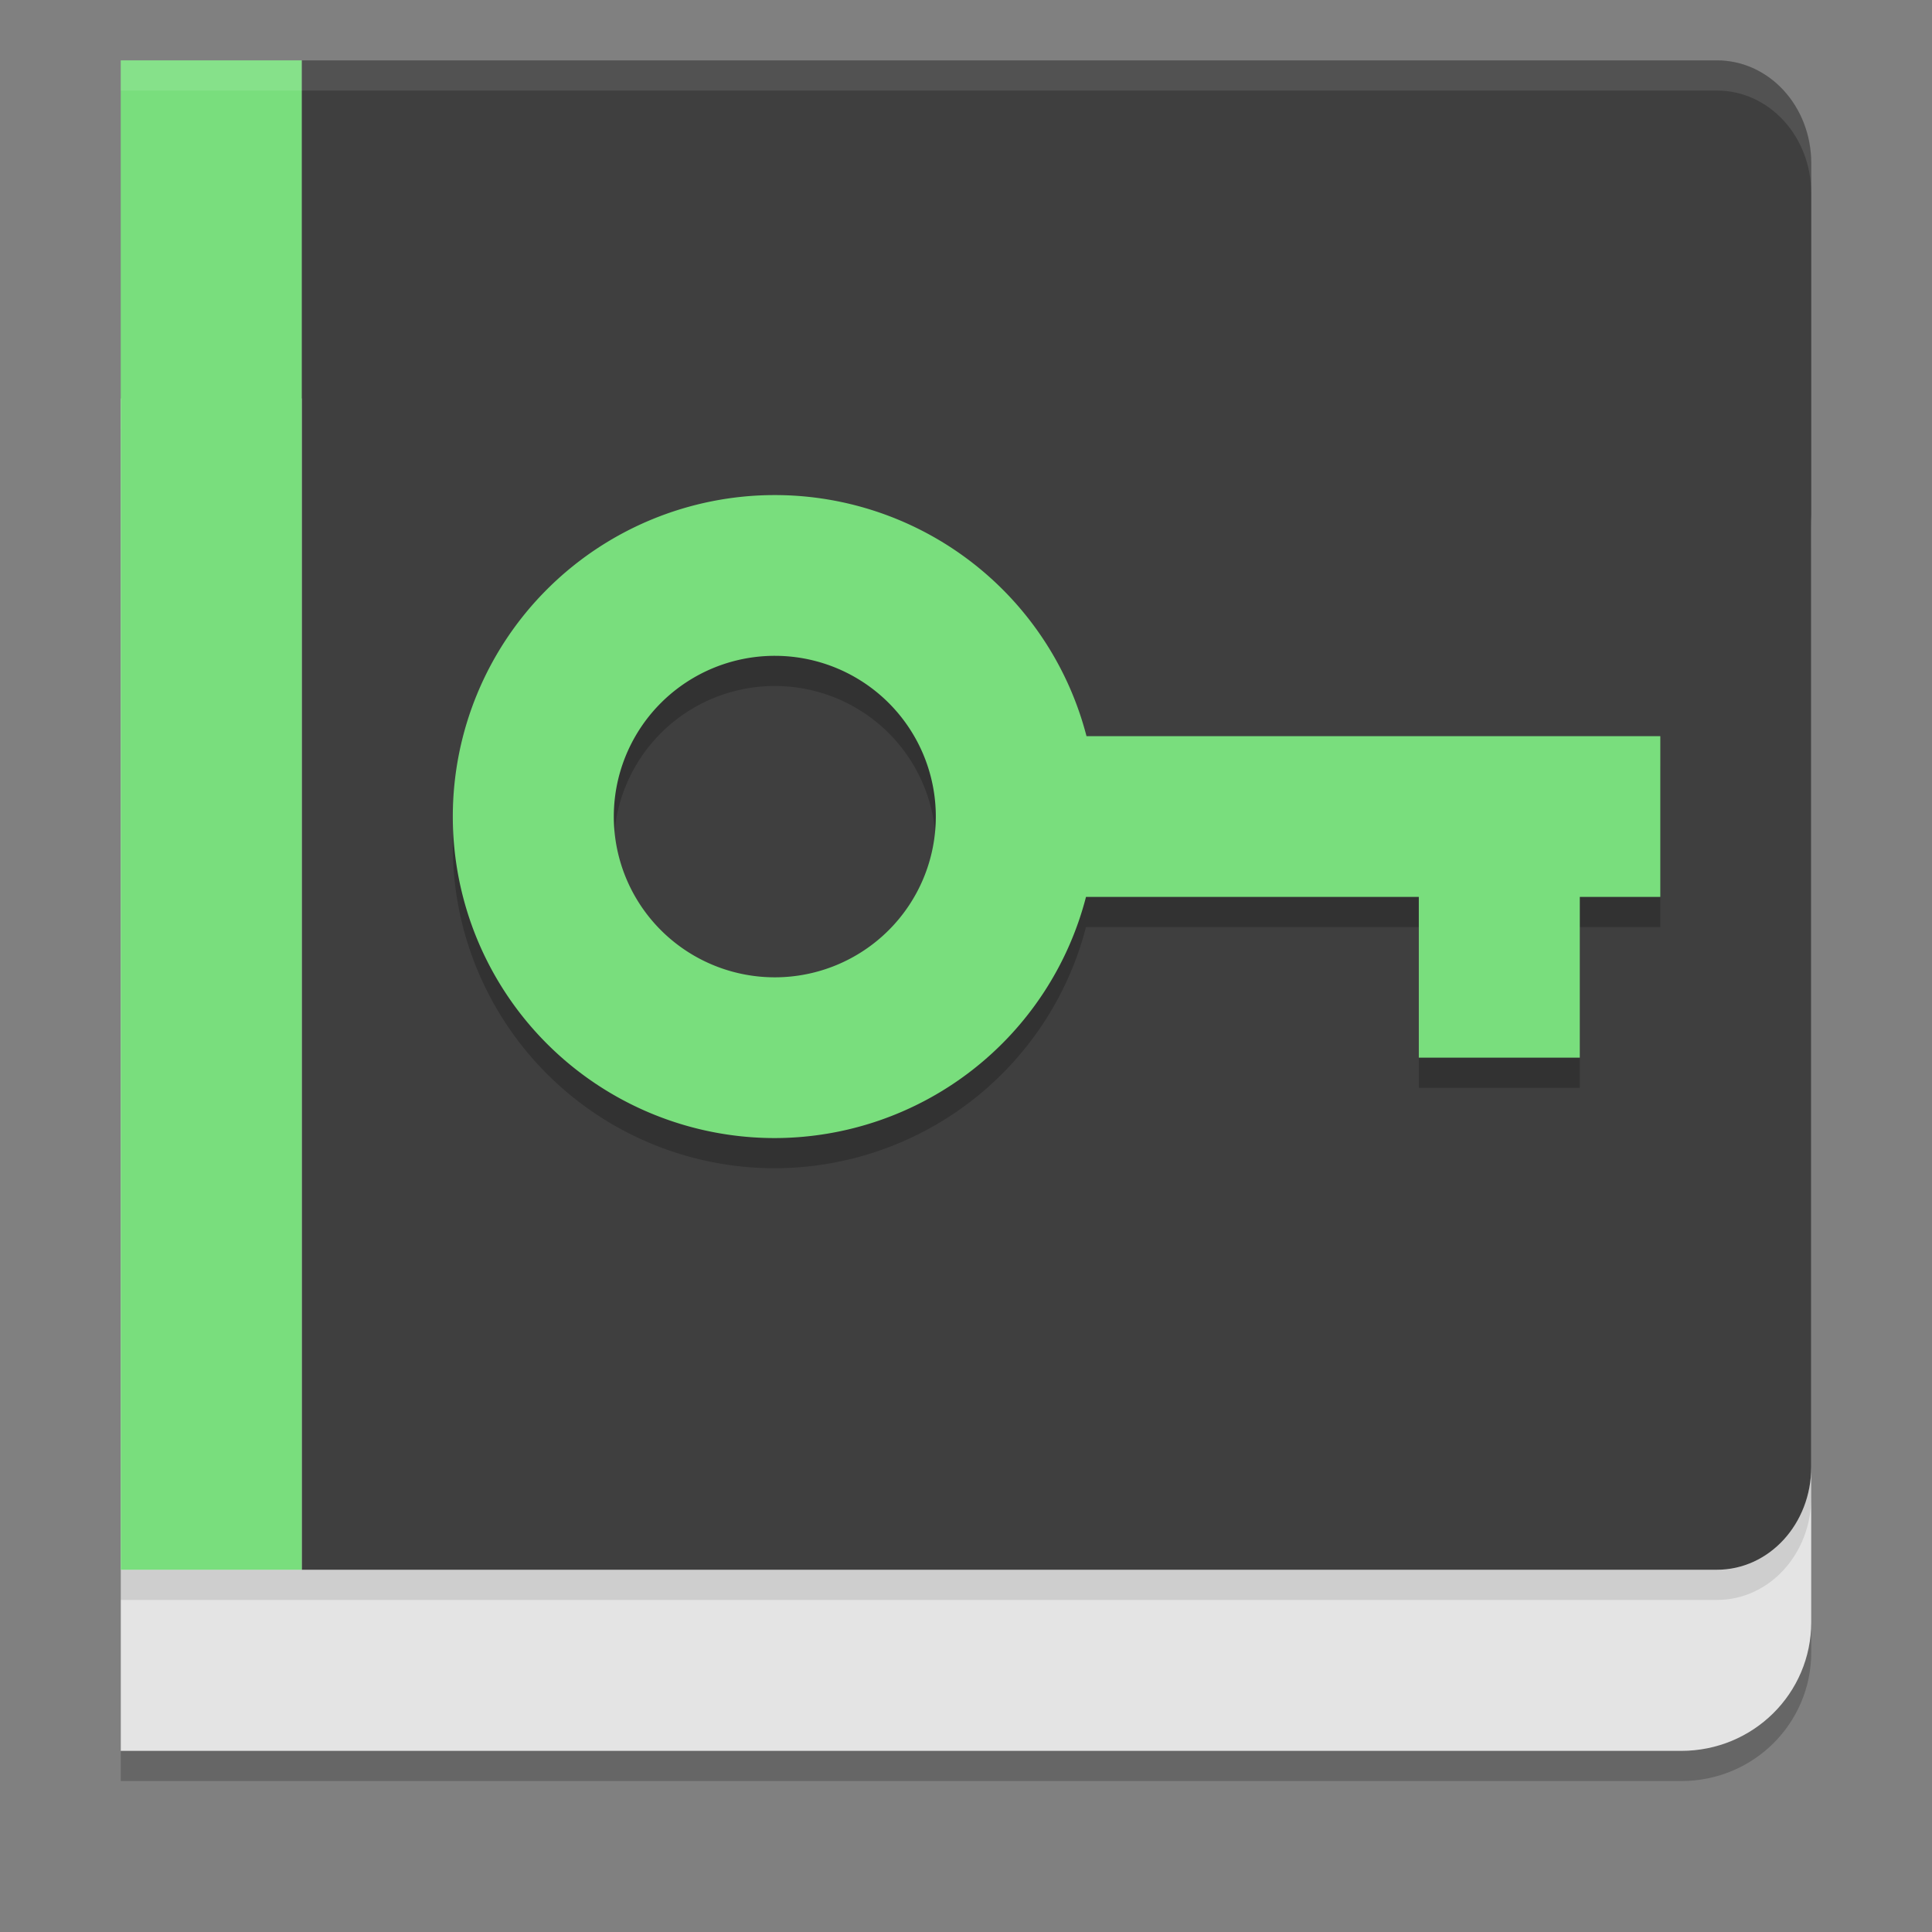 <svg xmlns="http://www.w3.org/2000/svg" width="64" height="64" version="1.1">
 <rect width="100%" height="100%" fill="#808080" stroke="none"/>
 <path style="opacity:0.2" d="M 4,14.2 V 59 H 55.692 C 58.08,59 60,57.098 60,54.733 V 18.467 C 60,16.102 58.08,14.2 55.692,14.2 Z m 0,0"/>
 <path style="fill:#e4e4e4" d="M 4,13.2 V 58 H 55.692 C 58.08,58 60,56.098 60,53.733 V 17.467 C 60,15.102 58.08,13.2 55.692,13.2 Z m 0,0"/>
 <path style="opacity:0.1" d="M 60,48.592 C 60,50.481 58.606,52 56.875,52 H 35 10 4 v 1 h 6 25 21.875 C 58.606,53 60,51.481 60,49.592 Z"/>
 <path style="fill:#79de7d" d="m 4,2 h 6 V 52 H 4 Z m 0,0"/>
 <path style="fill:#3f3f3f" d="M 10 2 L 10 27 L 10 52 L 35 52 L 56.875 52 C 58.606 52 60 50.481 60 48.592 L 60 27 L 60 5.408 C 60 3.519 58.606 2 56.875 2 L 35 2 L 10 2 z"/>
 <path style="fill:#ffffff;opacity:0.1" d="M 4 2 L 4 3 L 10 3 L 35 3 L 56.875 3 C 58.606 3 60 4.519 60 6.408 L 60 5.408 C 60 3.519 58.606 2 56.875 2 L 35 2 L 10 2 L 4 2 z"/>
 <path style="font-variation-settings:normal;opacity:0.2;stop-color:#000000" d="M 25.667,17.4 A 10.667,10.65 0 0 0 15,28.05 10.667,10.65 0 0 0 25.667,38.7 10.667,10.65 0 0 0 35.975,30.712 H 47 v 5.325 h 5.333 V 30.712 H 55 v -5.325 H 52.333 47 35.992 A 10.667,10.65 0 0 0 25.667,17.4 Z m 0,5.325 A 5.333,5.325 0 0 1 31,28.05 5.333,5.325 0 0 1 25.667,33.375 5.333,5.325 0 0 1 20.333,28.05 5.333,5.325 0 0 1 25.667,22.725 Z"/>
 <path style="fill:#79de7d" d="M 25.667,16.4 A 10.667,10.65 0 0 0 15,27.05 10.667,10.65 0 0 0 25.667,37.7 10.667,10.65 0 0 0 35.975,29.712 H 47 v 5.325 h 5.333 V 29.712 H 55 v -5.325 H 52.333 47 35.992 A 10.667,10.65 0 0 0 25.667,16.4 Z m 0,5.325 A 5.333,5.325 0 0 1 31,27.05 5.333,5.325 0 0 1 25.667,32.375 5.333,5.325 0 0 1 20.333,27.05 5.333,5.325 0 0 1 25.667,21.725 Z"/>
</svg>
